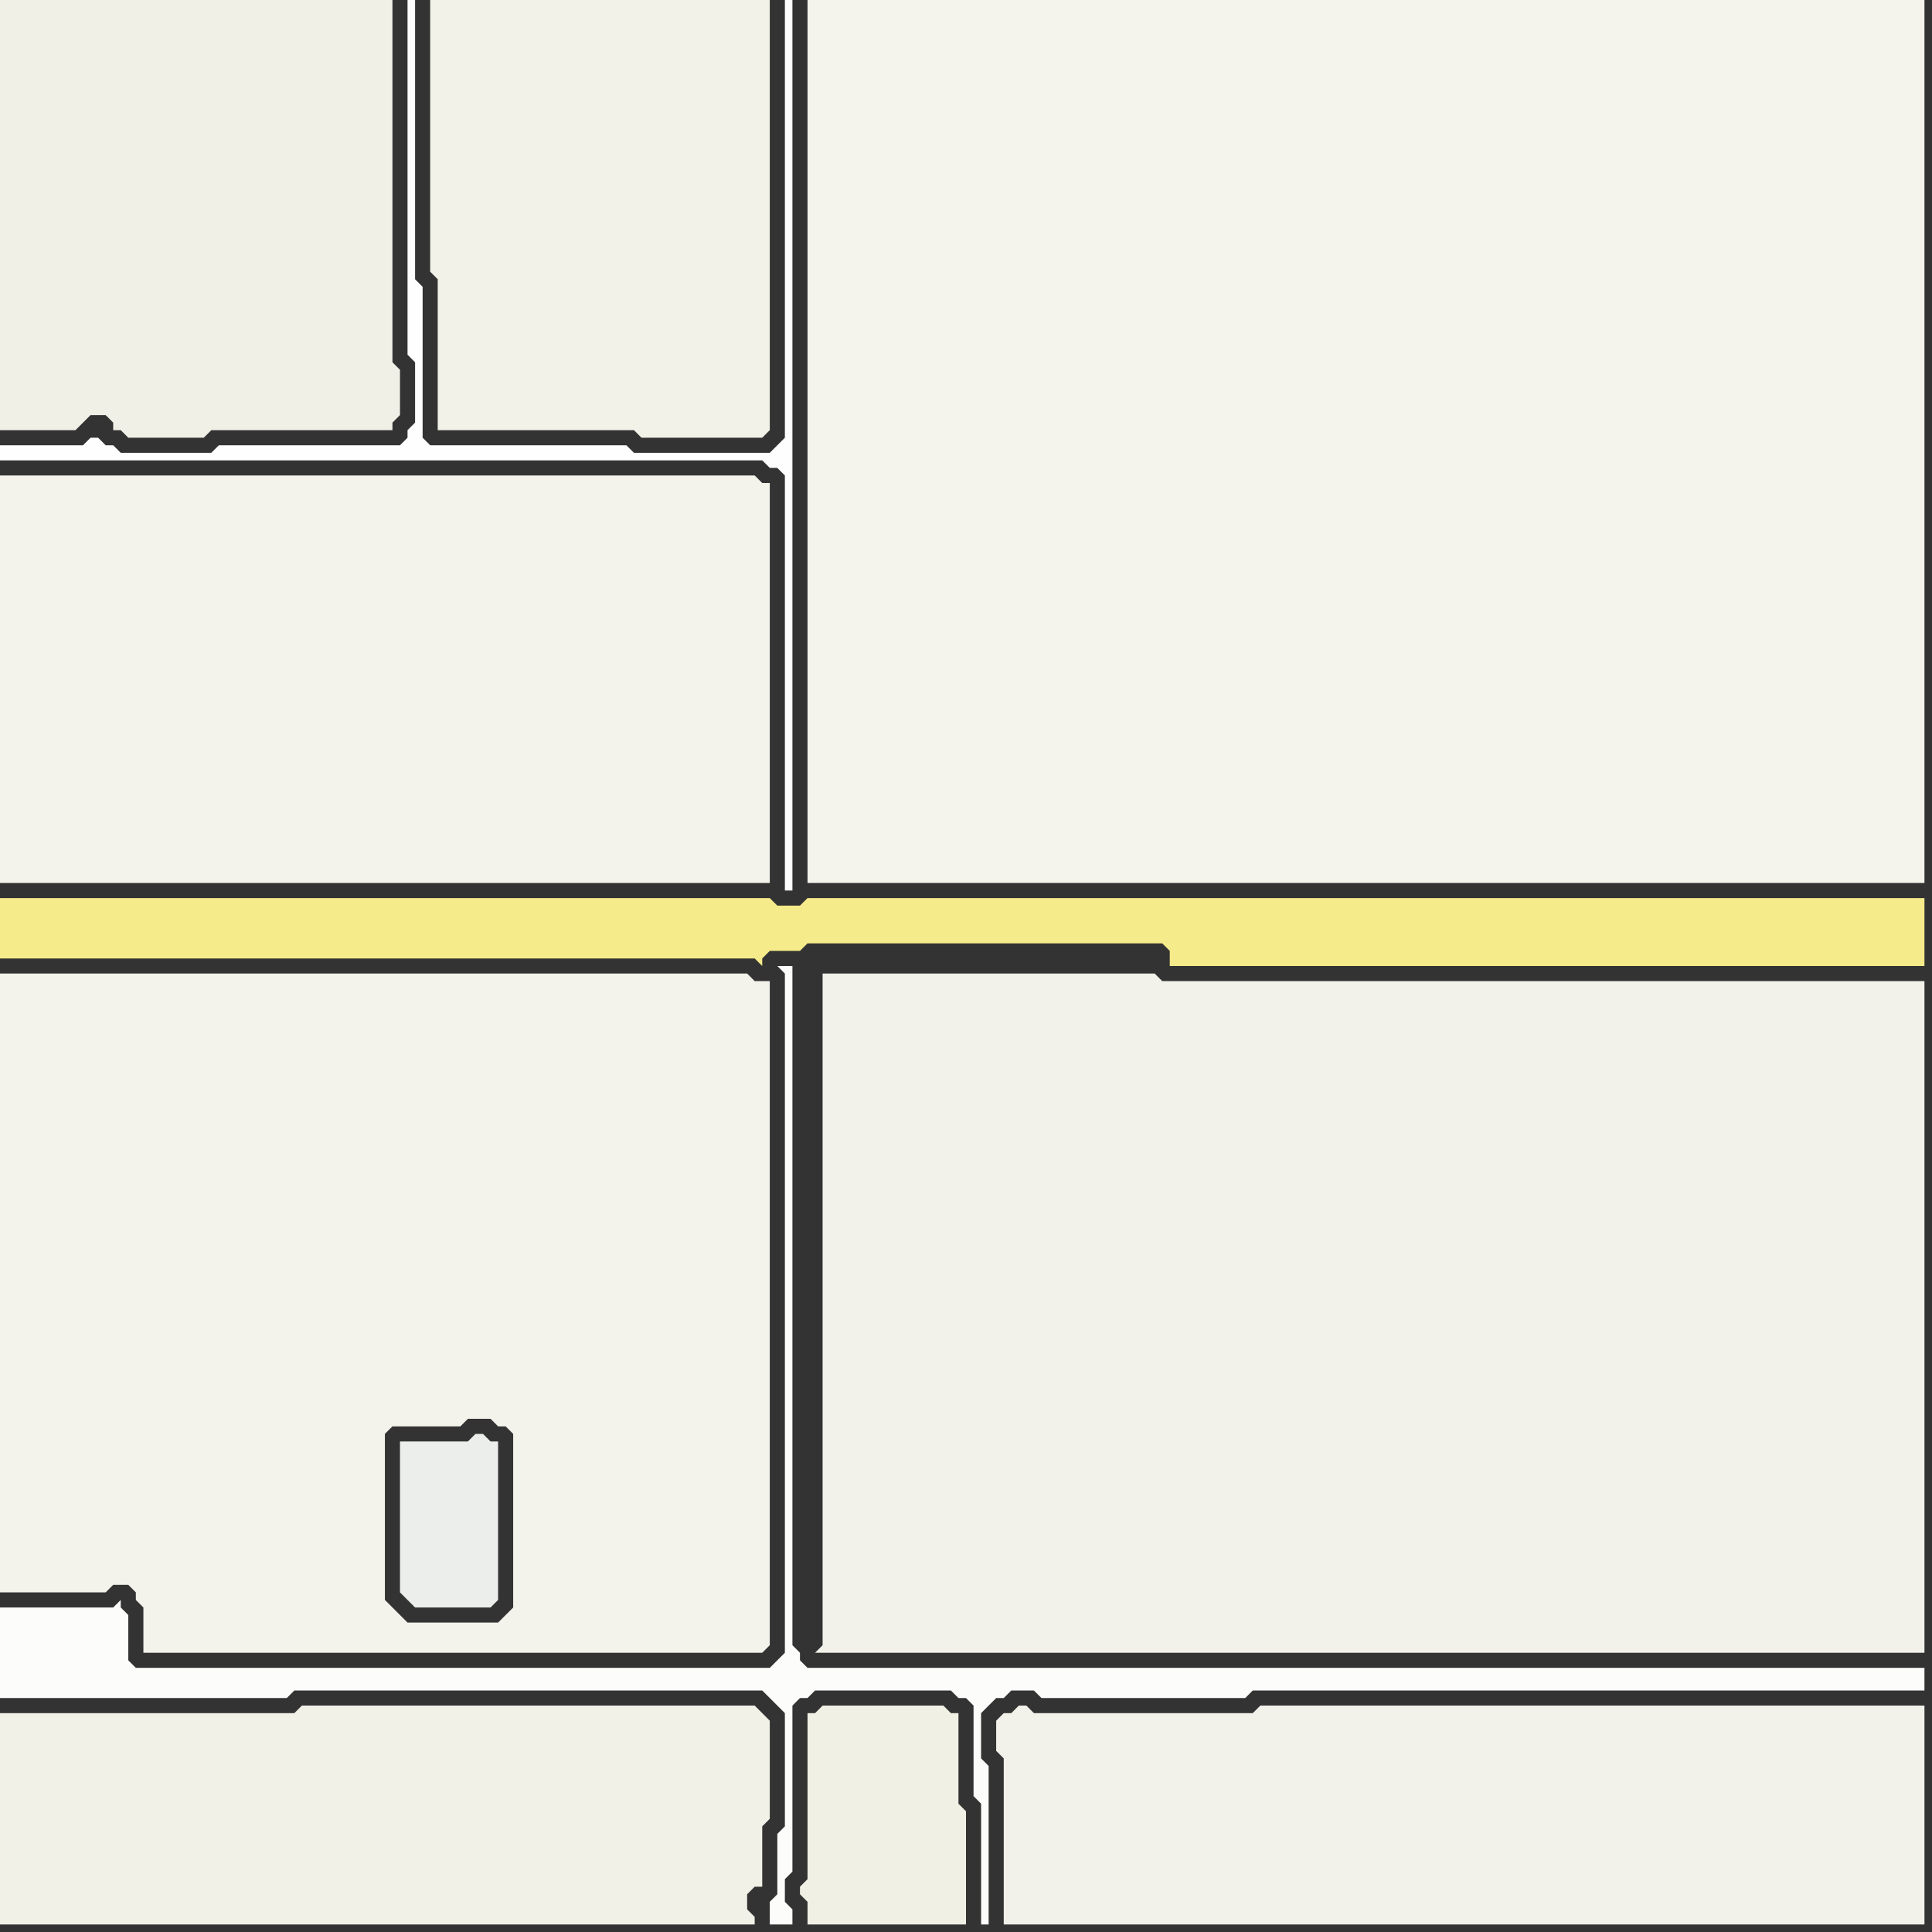 <svg width="256" height="256" xmlns="http://www.w3.org/2000/svg"><rect width="100%" height="100%" fill="#333333" stroke="none"/><script> 
var tempColor;
function hoverPath(evt){
obj = evt.target;
tempColor = obj.getAttribute("fill");
obj.setAttribute("fill","red");
//alert(tempColor);
//obj.setAttribute("stroke","red");}
function recoverPath(evt){
obj = evt.target;
obj.setAttribute("fill", tempColor);
//obj.setAttribute("stroke", tempColor);
}</script><path onmouseover="hoverPath(evt)" onmouseout="recoverPath(evt)" fill="rgb(252,252,251)" d="M  0,222l 0,3 38,0 1,-1 62,0 1,1 1,1 1,1 0,15 -1,1 0,8 -1,1 0,3 3,0 0,-2 -1,-1 0,-3 1,-1 0,-22 1,-1 1,0 1,-1 18,0 1,1 1,0 1,1 0,12 1,1 0,16 1,0 0,-21 -1,-1 0,-6 1,-1 1,-1 1,0 1,-1 3,0 1,1 27,0 1,-1 89,0 0,-3 -148,0 -1,-1 0,-1 -1,-1 0,-90 -2,0 1,1 0,90 -1,1 -1,1 -84,0 -1,-1 0,-6 -1,-1 0,-1 -1,1 -15,0Z"/>
<path onmouseover="hoverPath(evt)" onmouseout="recoverPath(evt)" fill="rgb(254,254,254)" d="M  1,59l -1,0 0,2 101,0 1,1 1,0 1,1 0,55 1,0 0,-118 -1,0 0,58 -1,1 -1,1 -18,0 -1,-1 -26,0 -1,-1 0,-20 -1,-1 0,-37 -1,0 0,47 1,1 0,8 -1,1 0,1 -1,1 -24,0 -1,1 -12,0 -1,-1 -1,0 -1,-1 -1,0 -1,1Z"/>
<path onmouseover="hoverPath(evt)" onmouseout="recoverPath(evt)" fill="rgb(244,243,235)" d="M  0,65l 0,52 102,0 0,-53 -1,0 -1,-1 -100,0Z"/>
<path onmouseover="hoverPath(evt)" onmouseout="recoverPath(evt)" fill="rgb(246,235,138)" d="M  0,121l 0,6 100,0 1,1 0,-1 1,-1 4,0 1,-1 47,0 1,1 0,2 100,0 0,-9 -148,0 -1,1 -3,0 -1,-1 -102,0Z"/>
<path onmouseover="hoverPath(evt)" onmouseout="recoverPath(evt)" fill="rgb(242,241,232)" d="M  0,229l 0,26 100,0 0,-1 -1,-1 0,-2 1,-1 1,0 0,-8 1,-1 0,-13 -1,-1 0,0 -1,-1 -60,0 -1,1 -39,0Z"/>
<path onmouseover="hoverPath(evt)" onmouseout="recoverPath(evt)" fill="rgb(243,242,235)" d="M  0,151l 0,60 14,0 1,-1 2,0 1,1 0,1 1,1 0,6 82,0 1,-1 0,-88 -2,0 -1,-1 -99,0 0,22 66,64 -12,0 -1,-1 -1,-1 -1,-1 0,-22 1,-1 9,0 1,-1 3,0 1,1 1,0 1,1 0,23 -1,1 -1,1 -66,-64Z"/>
<path onmouseover="hoverPath(evt)" onmouseout="recoverPath(evt)" fill="rgb(241,240,231)" d="M  0,34l 0,23 10,0 1,-1 0,0 1,-1 2,0 1,1 0,1 1,0 1,1 10,0 1,-1 24,0 0,-1 1,-1 0,-6 -1,-1 0,-48 -52,0Z"/>
<path onmouseover="hoverPath(evt)" onmouseout="recoverPath(evt)" fill="rgb(242,242,235)" d="M  109,176l 0,42 -1,1 147,0 0,-89 -101,0 -1,-1 -44,0Z"/>
<path onmouseover="hoverPath(evt)" onmouseout="recoverPath(evt)" fill="rgb(242,241,234)" d="M  159,227l -22,0 -1,-1 -1,0 -1,1 -1,0 -1,1 0,4 1,1 0,22 122,0 0,-29 -88,0 -1,1Z"/>
<path onmouseover="hoverPath(evt)" onmouseout="recoverPath(evt)" fill="rgb(236,238,235)" d="M  53,191l 0,20 1,1 1,1 10,0 1,-1 0,-21 -1,0 -1,-1 -1,0 -1,1Z"/>
<path onmouseover="hoverPath(evt)" onmouseout="recoverPath(evt)" fill="rgb(243,242,233)" d="M  58,0l -1,0 0,36 1,1 0,20 26,0 1,1 16,0 1,-1 0,-57Z"/>
<path onmouseover="hoverPath(evt)" onmouseout="recoverPath(evt)" fill="rgb(244,243,236)" d="M  108,0l -1,0 0,117 148,0 0,-117Z"/>
<path onmouseover="hoverPath(evt)" onmouseout="recoverPath(evt)" fill="rgb(240,240,229)" d="M  107,229l 0,20 -1,1 0,1 1,1 0,3 21,0 0,-15 -1,-1 0,-12 -1,0 -1,-1 -16,0 -1,1 -1,0Z"/>
</svg>
